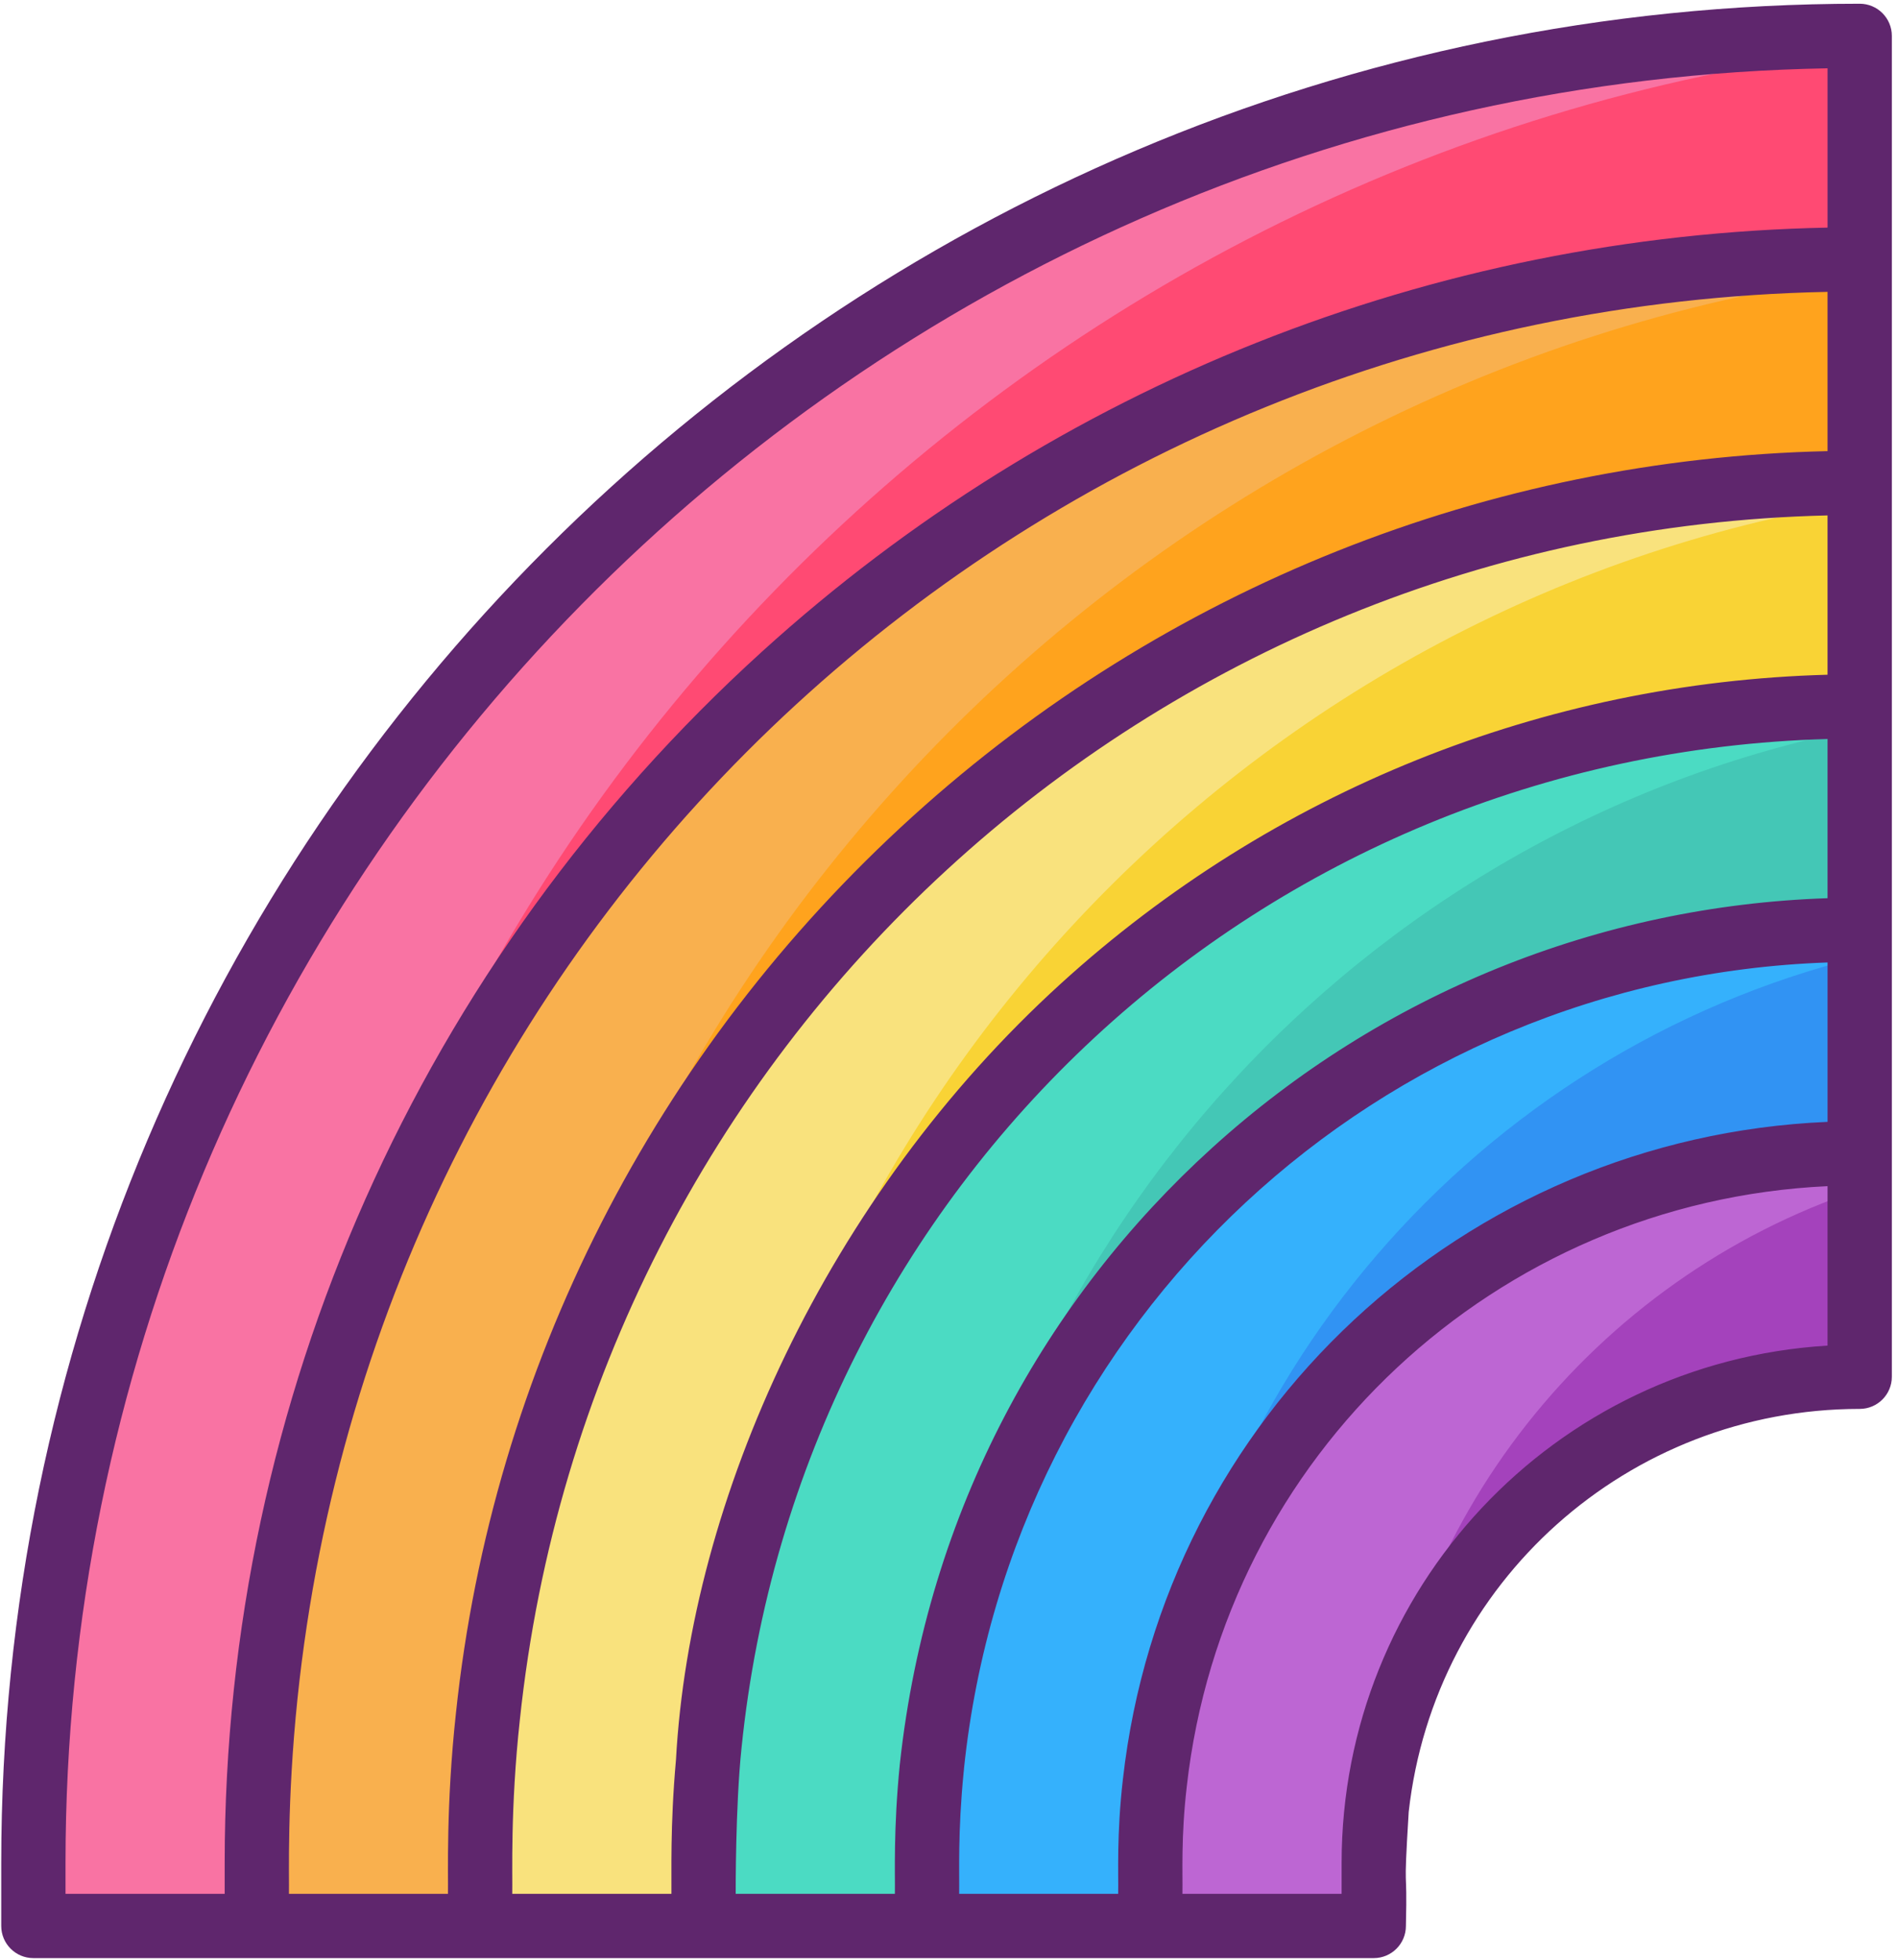 <svg width="278" height="287" viewBox="0 0 278 287" fill="none" xmlns="http://www.w3.org/2000/svg">
<path d="M272.39 5.255V201.604C235.783 201.604 205.618 229.229 201.653 264.805C201.587 265.528 201.5 266.252 201.455 266.974C201.389 267.61 201.346 268.245 201.323 268.902C201.301 269.406 201.28 269.909 201.257 270.413C201.235 271.202 201.214 271.99 201.214 272.779V282.023H4.888V272.779C4.888 125.258 124.892 5.255 272.39 5.255Z" fill="#FF4A73"/>
<path d="M272.39 5.255V7.292C148.333 22.538 50.279 123.068 38.886 248.287C38.12 256.348 37.747 264.519 37.747 272.779V282.023H4.888V272.779C4.888 125.258 124.892 5.255 272.39 5.255Z" fill="#F973A3"/>
<path d="M272.39 37.983V201.604C235.783 201.604 205.618 229.229 201.653 264.805C201.587 265.528 201.5 266.252 201.455 266.974C201.389 267.61 201.346 268.245 201.323 268.902C201.301 269.406 201.28 269.909 201.257 270.413C201.235 271.202 201.214 271.99 201.214 272.779V282.023H37.617V272.779C37.617 264.498 38.054 256.327 38.888 248.287C51.176 130.275 151.202 37.983 272.39 37.983Z" fill="#FFA31D"/>
<path d="M272.39 70.712V201.604C235.783 201.604 205.618 229.229 201.653 264.805C201.587 265.528 201.5 266.252 201.455 266.974C201.389 267.61 201.346 268.245 201.323 268.902C201.301 269.406 201.28 269.909 201.258 270.413C201.235 271.202 201.214 271.99 201.214 272.779V282.023H70.323V272.779C70.323 265.549 70.695 258.385 71.462 251.354C82.174 149.948 168.202 70.712 272.39 70.712Z" fill="#F9D335"/>
<path d="M272.389 103.44V201.604C235.783 201.604 205.618 229.229 201.653 264.805C201.587 265.528 201.5 266.252 201.455 266.974C201.389 267.61 201.346 268.245 201.323 268.902C201.301 269.406 201.28 269.909 201.257 270.413C201.235 271.202 201.214 271.99 201.214 272.779V282.023H103.052V272.779C103.052 267.805 103.27 262.876 103.708 258.014C103.752 257.159 103.84 256.327 103.927 255.494C112.624 170.19 184.851 103.44 272.389 103.44Z" fill="#44C7B6"/>
<path d="M272.39 136.147V201.604C235.783 201.604 205.618 229.229 201.653 264.805C201.587 265.528 201.5 266.252 201.455 266.974C201.389 267.61 201.346 268.245 201.323 268.902C201.301 269.406 201.28 269.909 201.257 270.413C201.235 271.201 201.214 271.99 201.214 272.778V282.023H135.779V272.778C135.779 268.069 136.02 263.425 136.48 258.824C136.503 258.736 136.503 258.671 136.503 258.583C143.623 189.884 201.851 136.147 272.39 136.147Z" fill="#3193F3"/>
<path d="M272.39 168.875V201.604C235.783 201.604 205.618 229.229 201.653 264.805C201.587 265.528 201.5 266.252 201.455 266.974C201.389 267.61 201.346 268.245 201.323 268.902C201.301 269.406 201.28 269.909 201.257 270.413C201.235 271.202 201.214 271.99 201.214 272.779V282.023H168.485V272.779C168.485 268.835 168.704 264.936 169.142 261.124C174.949 209.271 219.047 168.875 272.39 168.875Z" fill="#A442BC"/>
<path d="M272.39 37.983V40.283C165.375 55.333 81.32 142.784 71.461 251.354C70.803 258.408 70.475 265.549 70.475 272.779V282.023H37.617V272.779C37.617 264.498 38.054 256.327 38.888 248.287C51.176 130.275 151.202 37.983 272.39 37.983Z" fill="#F9B04E"/>
<path d="M272.39 70.712V73.407C182.09 88.215 111.77 163.071 103.927 255.495C103.84 256.327 103.752 257.16 103.708 258.015C103.358 262.9 103.182 267.808 103.182 272.78V282.024H70.323V272.78C70.323 265.55 70.695 258.387 71.462 251.355C82.174 149.948 168.202 70.712 272.39 70.712Z" fill="#F9E27D"/>
<path d="M272.389 103.44V106.66C199.199 121.097 142.812 182.829 136.503 258.583C136.503 258.671 136.503 258.736 136.48 258.824C136.107 263.425 135.911 268.069 135.911 272.779V282.023H103.052V272.779C103.052 267.805 103.27 262.876 103.708 258.014C103.752 257.159 103.84 256.327 103.927 255.494C112.624 170.19 184.851 103.44 272.389 103.44Z" fill="#4BDBC3"/>
<path d="M272.39 136.147V140.134C216.527 153.979 174.117 202.283 169.143 261.125C168.815 264.959 168.639 268.858 168.639 272.78V282.024H135.779V272.78C135.779 268.07 136.02 263.426 136.48 258.826C136.503 258.737 136.503 258.673 136.503 258.584C143.623 189.884 201.851 136.147 272.39 136.147Z" fill="#35B1FC"/>
<path d="M272.39 168.875V174.198C233.571 187.168 204.873 222.481 201.653 264.804C201.587 265.527 201.5 266.251 201.455 266.973C201.389 267.609 201.346 268.244 201.323 268.901C201.301 269.405 201.28 269.908 201.257 270.412C201.235 271.2 201.214 271.989 201.214 272.777V282.022H168.485V272.777C168.485 268.834 168.704 264.935 169.142 261.123C174.949 209.271 219.047 168.875 272.39 168.875Z" fill="#BD66D3"/>
<path d="M4.888 286.73H201.215C203.815 286.73 205.923 284.623 205.923 282.023C206.167 271.974 205.505 278.869 206.333 265.325C210.083 231.682 238.481 206.31 272.391 206.31C274.99 206.31 277.098 204.203 277.098 201.603C277.098 136.663 277.098 78.89 277.098 5.253C277.098 2.654 274.99 0.546 272.391 0.546C122.293 0.546 0.181 122.669 0.181 272.777V282.022C0.181 284.623 2.288 286.73 4.888 286.73ZM267.682 197.04C227.514 199.496 196.506 232.751 196.506 272.779V277.315H173.193C173.246 274.261 172.971 269.009 173.821 261.648C179.267 213.008 219.208 175.957 267.681 173.692V197.04H267.682ZM267.682 164.277C214.409 166.55 170.445 207.191 164.467 260.585C163.546 268.576 163.833 274.349 163.779 277.315H140.488C140.537 274.367 140.269 268.351 141.15 259.456C141.183 259.232 141.198 259.036 141.204 258.879C148.108 193.144 202.045 143.225 267.683 140.935V164.277H267.682ZM267.682 131.526C234.259 132.636 202.393 145.523 177.5 168.116C153.387 190 135.837 220.979 131.796 258.355C130.842 267.893 131.122 274.401 131.073 277.315H107.758C107.76 277.192 107.704 264.586 108.61 255.972C117.043 173.262 185.018 110.514 267.682 108.213V131.526ZM267.682 98.802C226.07 99.923 186.368 115.866 155.426 143.994C120.996 175.293 101.087 219.649 99.011 257.679C98.135 267.473 98.386 274.419 98.343 277.317H75.029C75.086 274.511 74.733 264.771 76.141 251.849C86.603 152.834 168.535 77.786 267.681 75.474V98.802H267.682ZM267.682 66.059C218.06 67.184 170.65 86.065 133.712 119.517C95.879 153.78 72.107 200.426 66.782 250.844C65.307 264.383 65.67 274.657 65.615 277.317H42.323C42.375 274.796 42.006 263.878 43.569 248.776C55.642 132.85 151.573 45.053 267.682 42.738V66.059ZM9.595 272.779C9.595 129.435 124.944 12.527 267.683 10.003V33.33C209.877 34.461 154.626 56.394 111.639 95.394C61.669 140.73 32.909 204.689 32.909 272.779V277.315H9.595V272.779Z" fill="#5F266D"/>
</svg>
